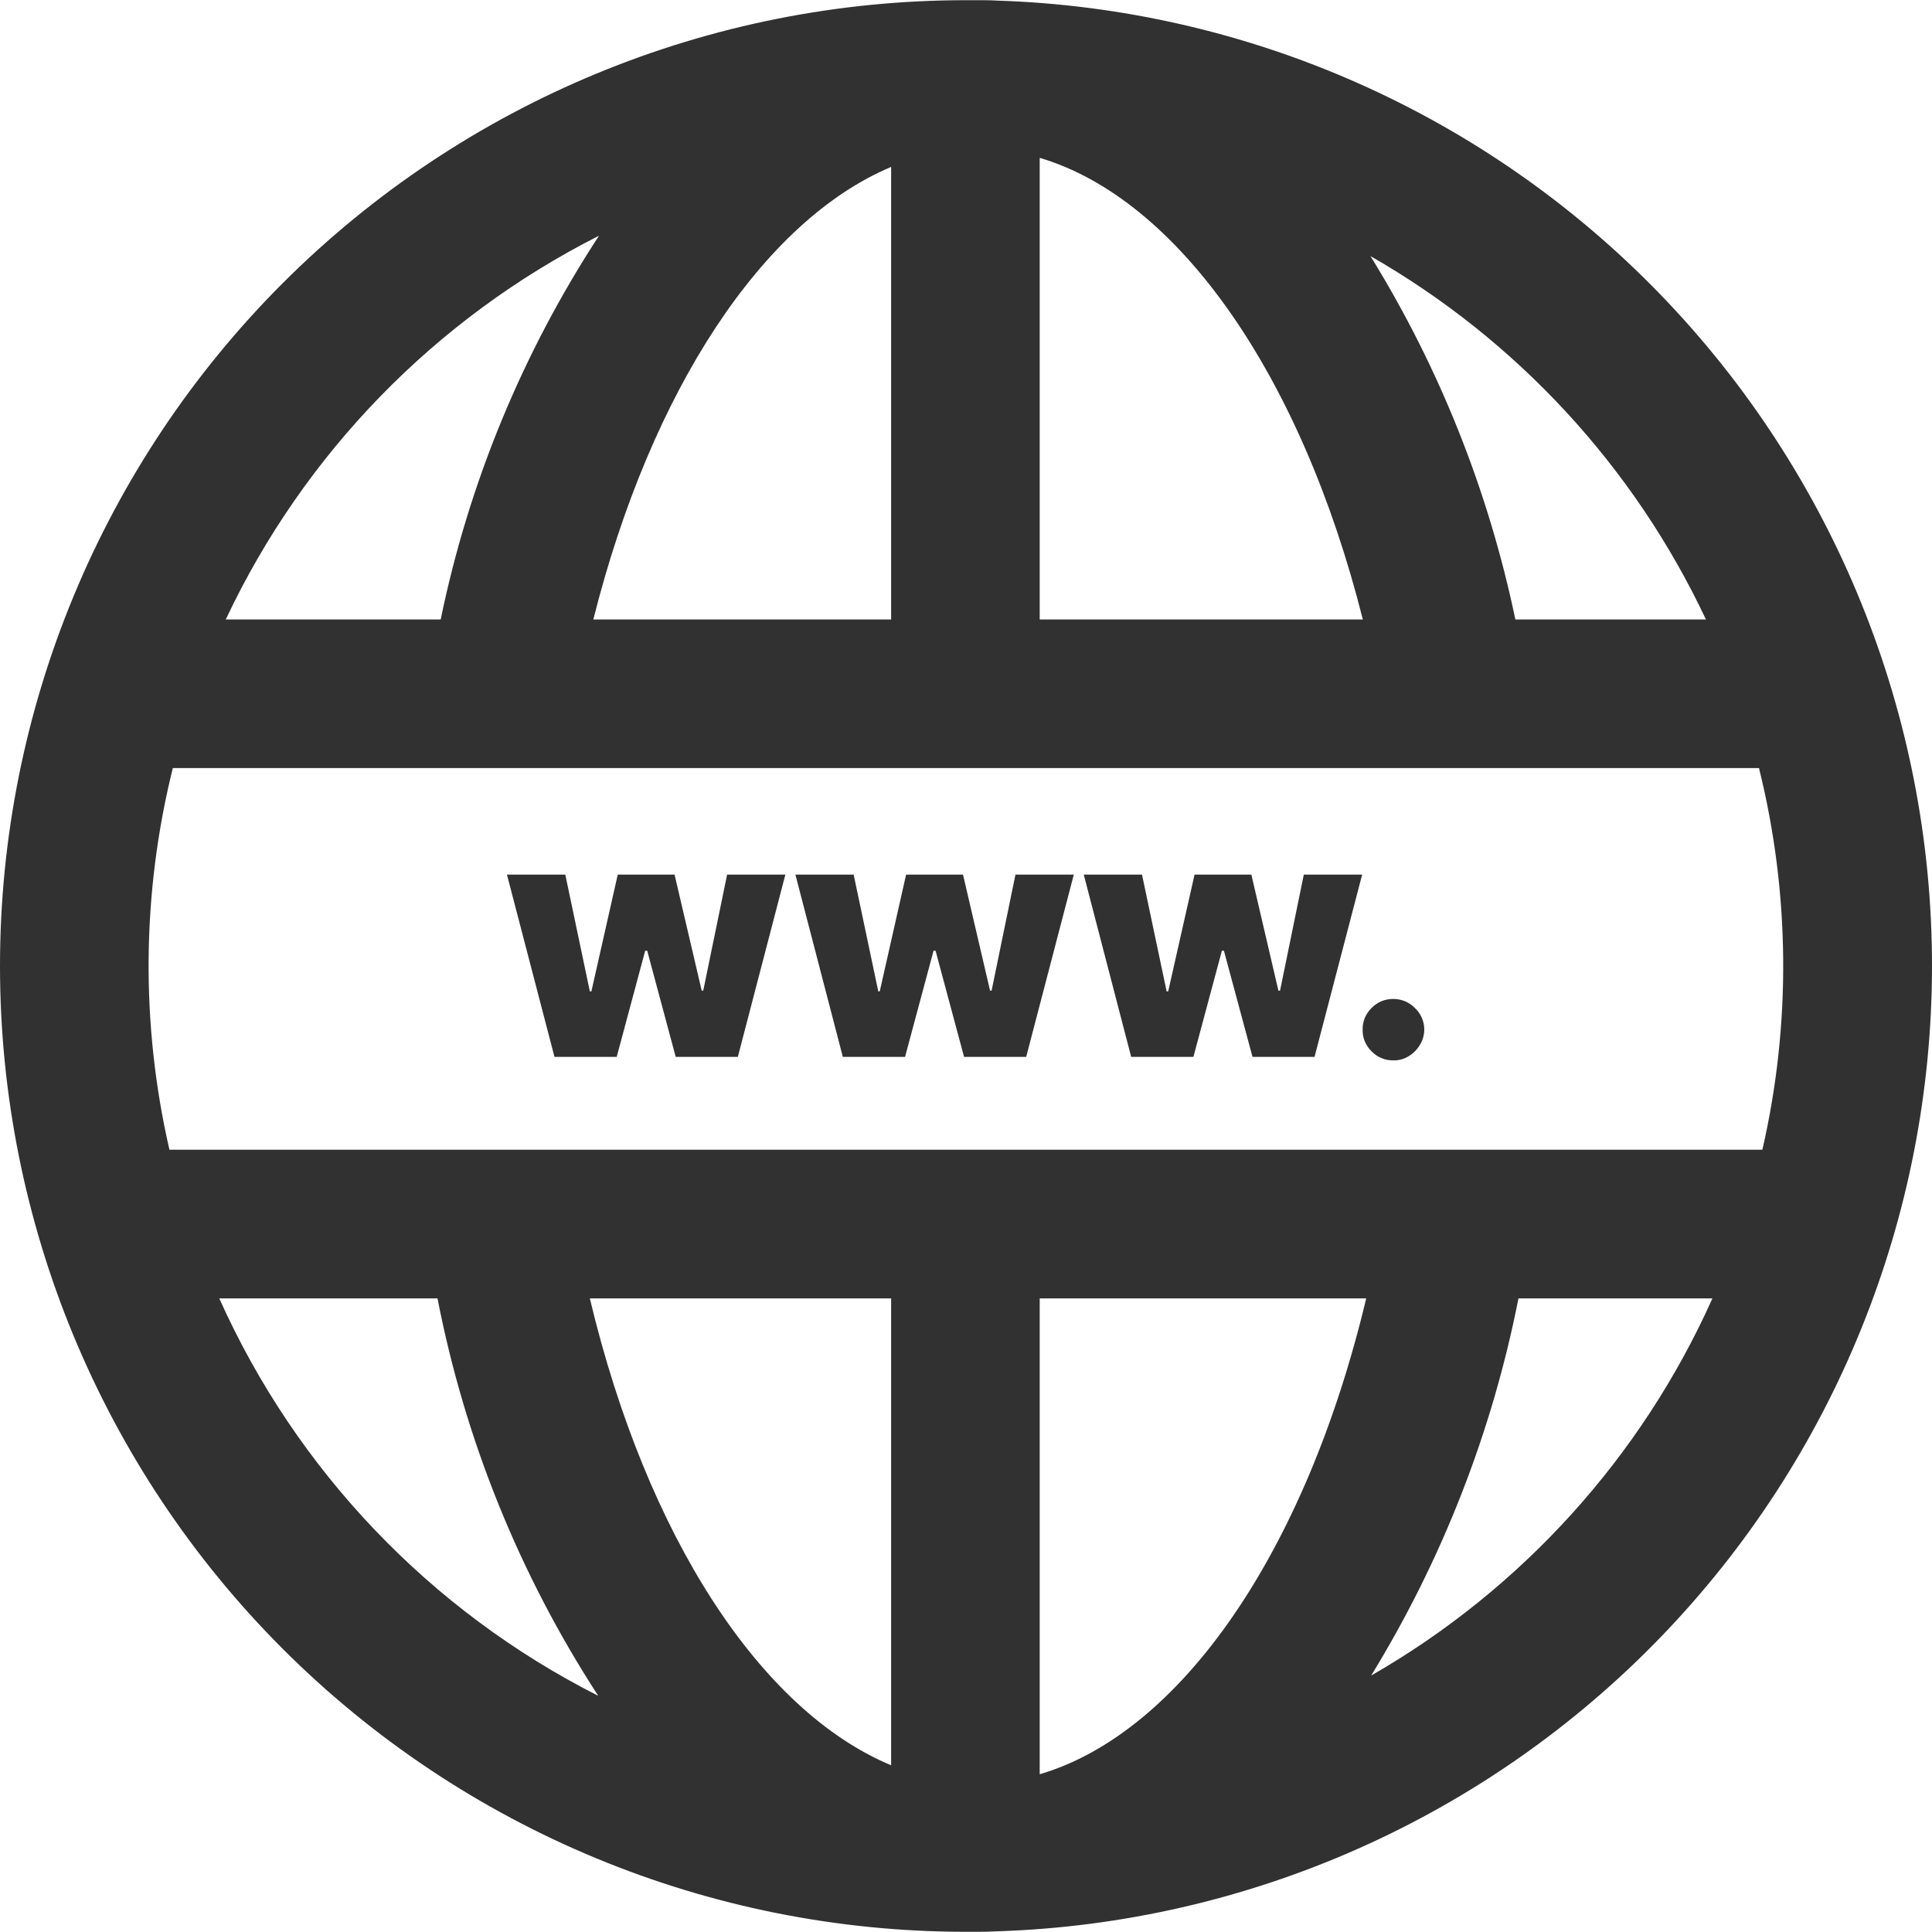 <svg width="20" height="20" viewBox="0 0 20 20" fill="none" xmlns="http://www.w3.org/2000/svg">
<path d="M10.316 0.006C10.253 0.002 10.188 0.002 10.124 0.002H9.998C7.347 0.002 4.804 1.055 2.928 2.93C1.053 4.805 0 7.348 0 10C0 12.652 1.053 15.195 2.928 17.07C4.804 18.945 7.347 19.998 9.998 19.998H10.124C10.19 19.998 10.255 19.996 10.319 19.993C12.915 19.91 15.377 18.821 17.183 16.956C18.99 15.091 20 12.595 20 9.998C20 7.401 18.989 4.906 17.181 3.041C15.374 1.176 12.912 0.088 10.316 0.006ZM17.661 6.413H15.687C15.409 5.082 14.902 3.808 14.187 2.651C15.703 3.519 16.916 4.833 17.66 6.413H17.661ZM10.763 1.634C12.192 2.057 13.469 3.875 14.108 6.413H10.763V1.634ZM9.225 1.728V6.413H6.142C6.741 4.031 7.902 2.284 9.225 1.728ZM6.201 2.44C5.41 3.65 4.853 4.998 4.562 6.413H2.337C3.146 4.695 4.506 3.297 6.201 2.44ZM2.27 13.441H4.529C4.814 14.906 5.379 16.303 6.193 17.555C4.452 16.674 3.067 15.221 2.27 13.441ZM9.225 18.274C7.871 17.71 6.693 15.904 6.106 13.441H9.225V18.274ZM10.763 18.367V13.441H14.143C13.518 16.062 12.224 17.937 10.763 18.367ZM14.195 17.344C14.931 16.143 15.447 14.822 15.719 13.441H17.727C16.992 15.082 15.755 16.449 14.195 17.345V17.344ZM1.754 11.902C1.455 10.601 1.467 9.247 1.789 7.951H18.209C18.531 9.247 18.543 10.601 18.244 11.902H1.754Z" fill="#313131"/>
<path d="M7.28 10.255H7.264L6.983 9.054H6.395L6.122 10.263H6.106L5.852 9.054H5.248L5.74 10.941H6.384L6.679 9.842H6.7L6.995 10.941H7.638L8.13 9.054H7.527L7.28 10.255Z" fill="#313131"/>
<path d="M10.265 10.255H10.249L9.969 9.054H9.38L9.107 10.263H9.092L8.837 9.054H8.234L8.725 10.941H9.369L9.664 9.842H9.685L9.98 10.941H10.623L11.116 9.054H10.512L10.265 10.255Z" fill="#313131"/>
<path d="M13.251 10.255H13.234L12.954 9.054H12.366L12.093 10.263H12.077L11.822 9.054H11.219L11.71 10.941H12.354L12.649 9.842H12.67L12.966 10.941H13.608L14.101 9.054H13.497L13.251 10.255Z" fill="#313131"/>
<path d="M14.425 10.341C14.383 10.341 14.341 10.348 14.302 10.364C14.264 10.38 14.228 10.404 14.199 10.434C14.169 10.463 14.145 10.498 14.129 10.536C14.113 10.575 14.105 10.616 14.106 10.658C14.105 10.7 14.112 10.742 14.128 10.78C14.145 10.819 14.168 10.854 14.199 10.884C14.228 10.914 14.263 10.938 14.302 10.954C14.341 10.97 14.383 10.978 14.425 10.977C14.481 10.978 14.535 10.963 14.582 10.934C14.63 10.905 14.669 10.866 14.698 10.818C14.728 10.77 14.744 10.714 14.744 10.657C14.744 10.615 14.735 10.574 14.718 10.535C14.702 10.497 14.677 10.463 14.646 10.434C14.617 10.405 14.583 10.381 14.545 10.365C14.507 10.35 14.466 10.341 14.425 10.341Z" fill="#313131"/>
</svg>
